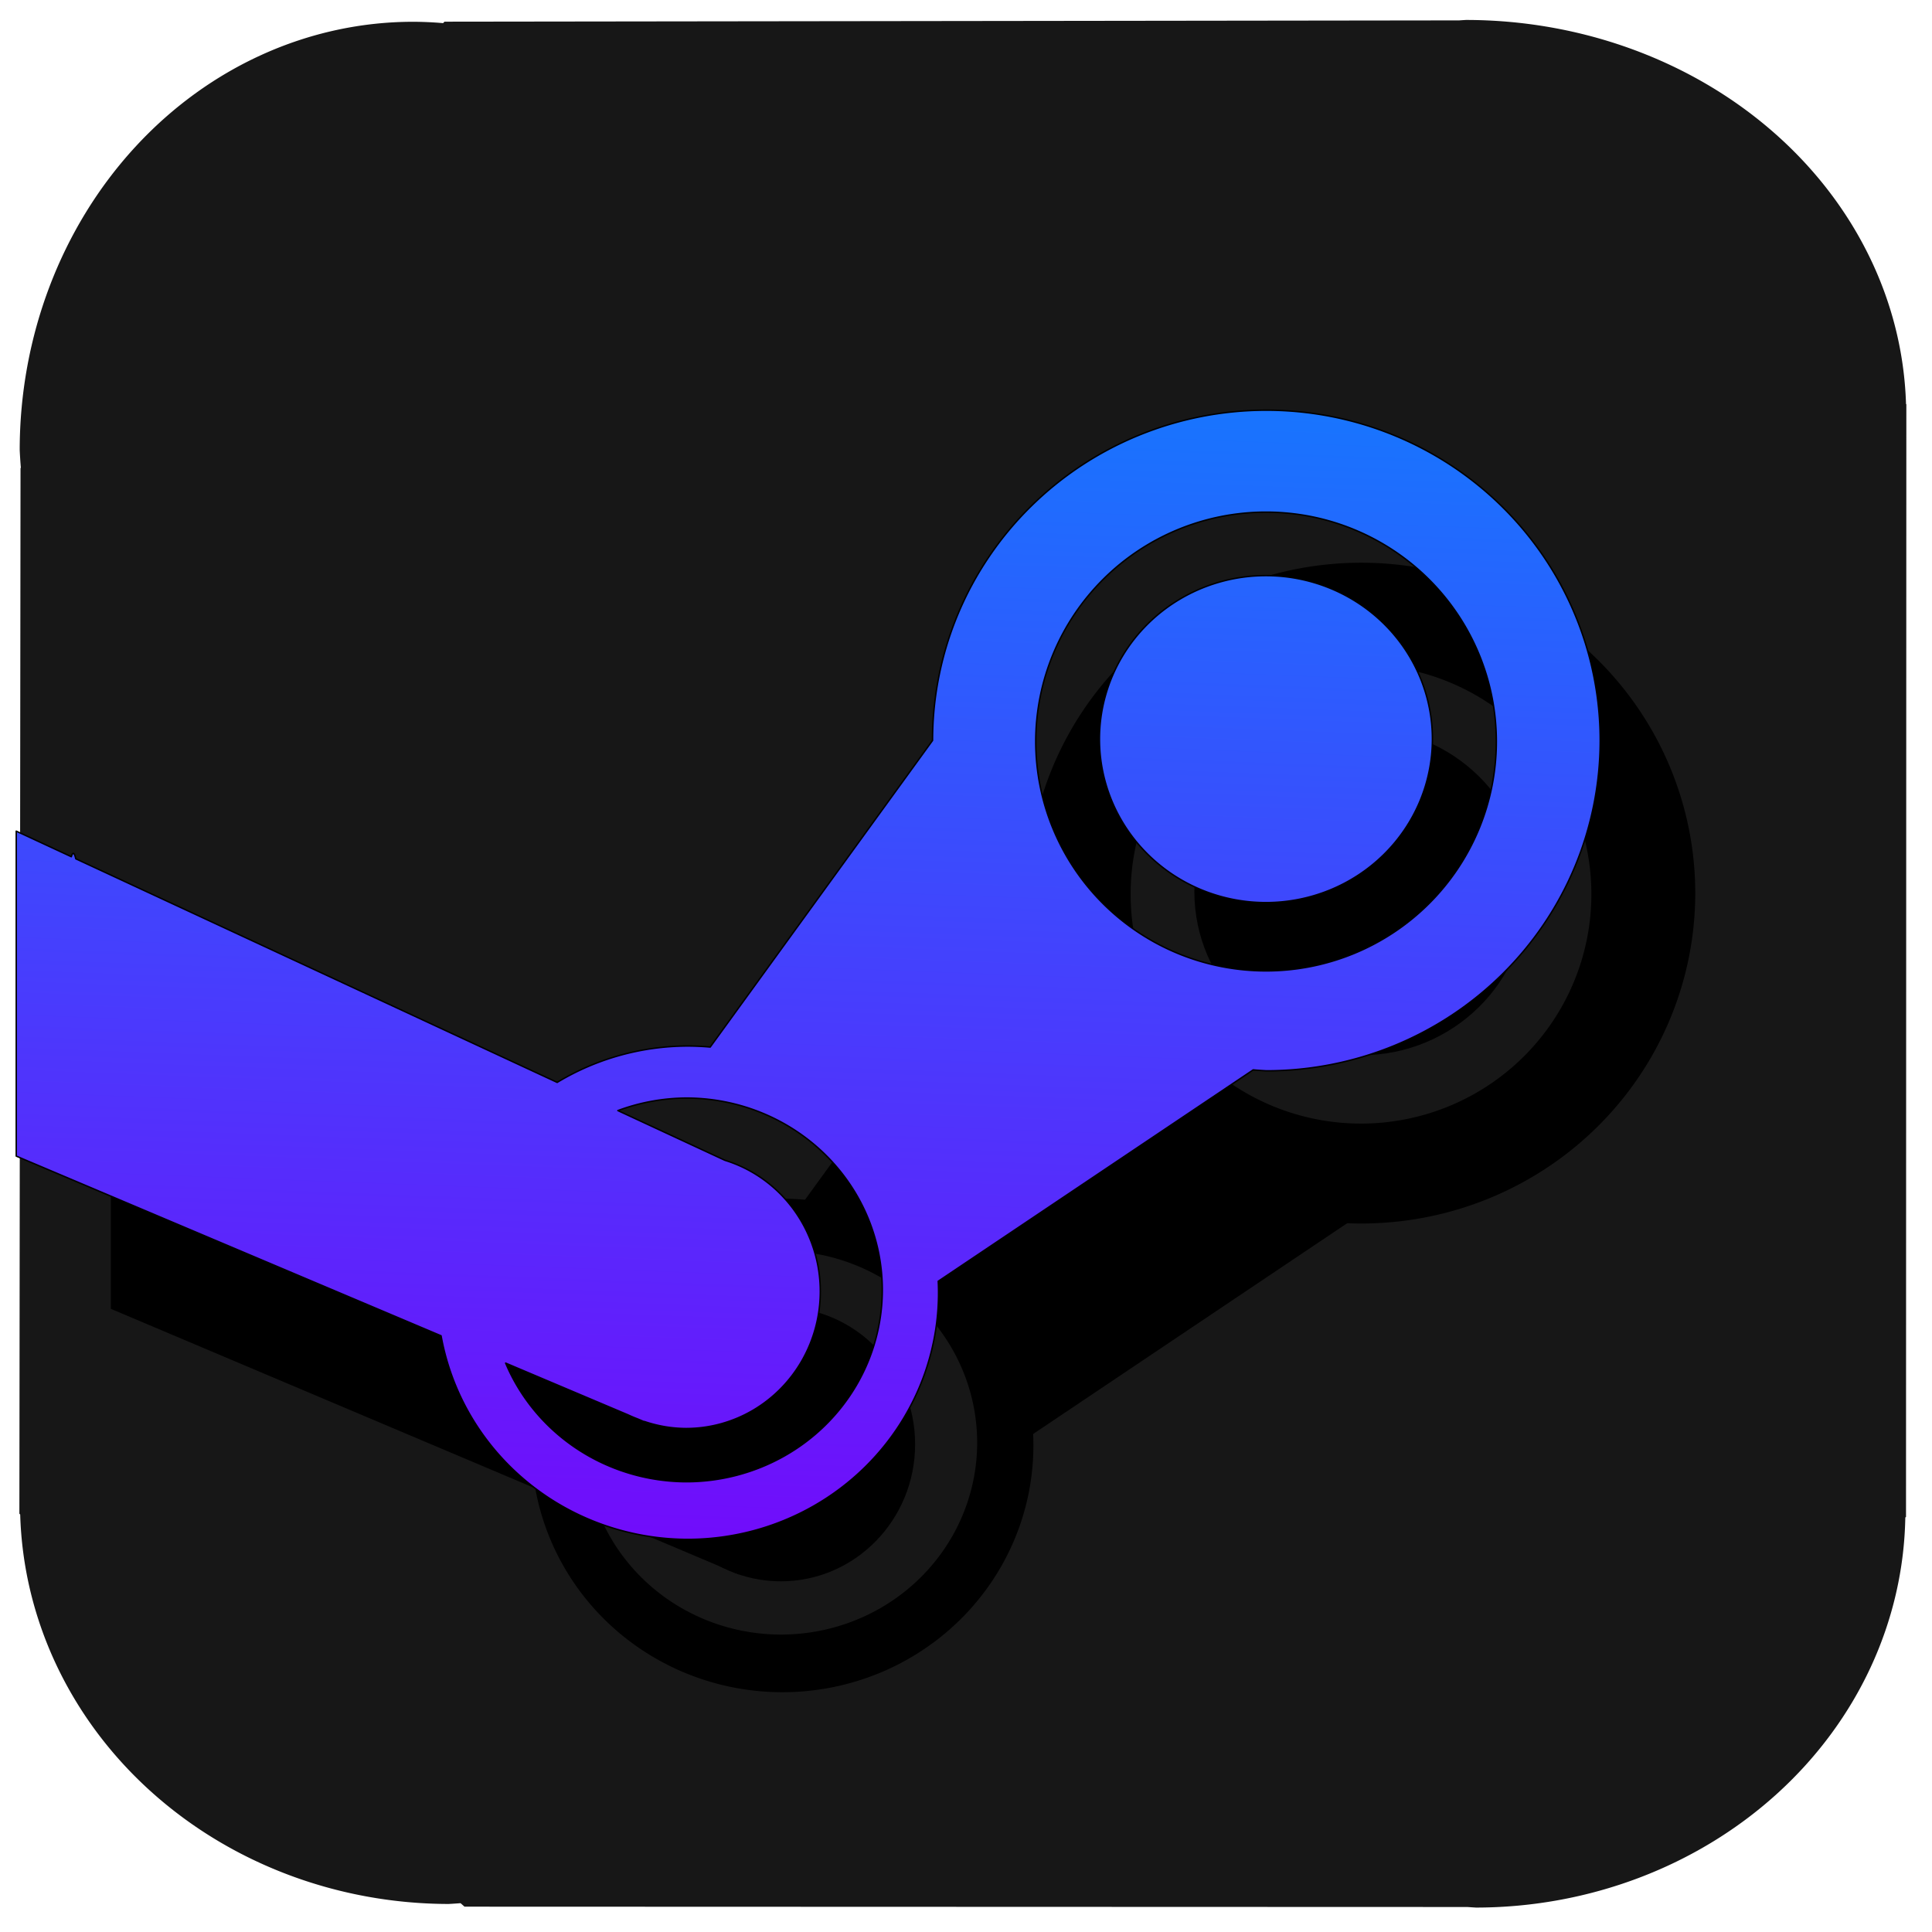 <?xml version="1.0" encoding="UTF-8" standalone="no"?>
<!-- Created with Inkscape (http://www.inkscape.org/) -->

<svg
   version="1.1"
   id="svg1"
   width="512"
   height="512"
   viewBox="0 0 512 512"
   sodipodi:docname="steam.svg"
   inkscape:version="1.3 (0e150ed6c4, 2023-07-21)"
   xmlns:inkscape="http://www.inkscape.org/namespaces/inkscape"
   xmlns:sodipodi="http://sodipodi.sourceforge.net/DTD/sodipodi-0.dtd"
   xmlns:xlink="http://www.w3.org/1999/xlink"
   xmlns="http://www.w3.org/2000/svg"
   xmlns:svg="http://www.w3.org/2000/svg">
  <defs
     id="defs1">
    <linearGradient
       id="linearGradient1"
       inkscape:collect="always">
      <stop
         style="stop-color:#0887ff;stop-opacity:1;"
         offset="0"
         id="stop1" />
      <stop
         style="stop-color:#7409fb;stop-opacity:1;"
         offset="1"
         id="stop2" />
    </linearGradient>
    <linearGradient
       inkscape:collect="always"
       xlink:href="#linearGradient1"
       id="linearGradient2"
       x1="243.09"
       y1="64.223"
       x2="230.08"
       y2="408.985"
       gradientUnits="userSpaceOnUse" />
  </defs>
  <sodipodi:namedview
     id="namedview1"
     pagecolor="#505050"
     bordercolor="#eeeeee"
     borderopacity="1"
     inkscape:showpageshadow="0"
     inkscape:pageopacity="0"
     inkscape:pagecheckerboard="0"
     inkscape:deskcolor="#505050"
     inkscape:zoom="1.1490485"
     inkscape:cx="157.52164"
     inkscape:cy="284.58329"
     inkscape:window-width="1920"
     inkscape:window-height="1028"
     inkscape:window-x="0"
     inkscape:window-y="28"
     inkscape:window-maximized="1"
     inkscape:current-layer="layer1" />
  <g
     inkscape:groupmode="layer"
     id="layer2"
     inkscape:label="background"
     style="display:inline;fill:#4b00ff;fill-opacity:1">
    <path
       id="path11"
       style="fill:#171717;fill-opacity:1;stroke-width:1.685"
       d="M 388.486 -5.289 A 116.7 104.565 0 0 1 386.695 -5.404 L 117.793 -5.744 L 117.426 -6.131 A 104.304 113.515 0 0 1 109.525 -5.771 A 104.304 113.515 0 0 1 5.223 -119.287 A 104.304 113.515 0 0 1 5.529 -123.963 L 5.439 -124.059 L 5.135 -401.158 L 5.354 -401.352 A 113.761 106.027 0 0 1 118.9 -504.572 A 113.761 106.027 0 0 1 122.053 -504.361 L 123.102 -505.287 L 388.857 -505.375 A 113.884 105.042 0 0 1 391.17 -505.527 A 113.884 105.042 0 0 1 504.926 -402.152 L 505.113 -401.984 L 505.201 -107.133 L 505.113 -107.053 A 116.7 104.565 0 0 1 388.486 -5.289 z "
       transform="scale(1,-1)" />
  </g>
  <g
     inkscape:groupmode="layer"
     id="layer3"
     inkscape:label="hello"
     transform="translate(-2.785,22.279)">
    <path
       style="fill:#000000;fill-opacity:1;stroke:#000000;stroke-width:0.378;stroke-linejoin:round"
       d="m 51.993,331.974 c 0,0 -10.365,-39.04 -6.331,-79.372 4.033,-40.332 6.331,79.372 6.331,79.372 z"
       id="path2" />
    <ellipse
       style="fill:#000000;fill-opacity:1;stroke-width:0.993"
       id="ellipse2"
       cx="363.435"
       cy="214.033"
       rx="44.13"
       ry="43.339" />
    <path
       style="fill:#000000;fill-opacity:1;stroke-width:1"
       d="m 51.789,331.67 -2.41,-10.759 -1.863,-10.805 -0.873,-5.729 -0.699,-6.194 -0.559,-6.381 -0.361,-4.925 -0.233,-5.403 -0.093,-5.309 v -4.436 l 0.093,-2.888 0.14,-4.238 0.233,-4.098 0.279,-4.192 0.291,-3.906 0.373,0.186 z"
       id="path10" />
    <path
       id="path13"
       style="fill:#000000;fill-opacity:1;stroke-width:1.031"
       d="m 363.552,126.847 a 88.49,87.558 0 0 0 -88.488,87.558 88.49,87.558 0 0 0 88.488,87.558 88.49,87.558 0 0 0 88.491,-87.558 88.49,87.558 0 0 0 -88.491,-87.558 z m -0.088,27.019 a 61.053,60.809 0 0 1 61.053,60.809 61.053,60.809 0 0 1 -61.053,60.809 61.053,60.809 0 0 1 -61.051,-60.809 61.053,60.809 0 0 1 61.051,-60.809 z" />
    <path
       style="fill:#000000;fill-opacity:1;stroke-width:1"
       d="m 215.541,296.467 59.987,-82.715 84.578,87.931 -83.832,56.261 c -17.403,-23.689 -36.626,-43.233 -60.732,-61.477 z"
       id="path14"
       sodipodi:nodetypes="ccccc" />
    <path
       id="path15"
       style="display:inline;fill:#000000;fill-opacity:1;stroke-width:1.011"
       d="m 210.138,295.395 a 66.507,65.389 0 0 0 -66.507,65.391 66.507,65.389 0 0 0 66.507,65.389 66.507,65.389 0 0 0 66.507,-65.389 66.507,65.389 0 0 0 -66.507,-65.391 z m -0.372,13.786 a 51.976,50.858 0 0 1 51.977,50.858 51.976,50.858 0 0 1 -51.977,50.858 51.976,50.858 0 0 1 -51.977,-50.858 51.976,50.858 0 0 1 51.977,-50.858 z" />
    <ellipse
       style="fill:#000000;fill-opacity:1;stroke-width:1.027"
       id="ellipse15"
       cx="209.72"
       cy="360.459"
       rx="35.582"
       ry="36.327" />
    <path
       id="path16"
       style="display:inline;fill:#000000;fill-opacity:1;stroke-width:1"
       d="m 32.158,238.432 v 86.141 l 166.467,70.408 21.451,-69.266 z" />
  </g>
  <g
     inkscape:groupmode="layer"
     id="layer1"
     inkscape:label="Image 1"
     transform="matrix(1.07,0,0,1.07,-20.678,-18.262)"
     style="stroke-width:0.934">
    <path
       id="path12"
       style="fill:url(#linearGradient2);fill-opacity:1;stroke:#000000;stroke-width:0.353;stroke-linejoin:round"
       d="M 332.971 118.663 A 82.677 81.807 0 0 0 250.295 200.459 L 195.222 276.398 A 62.138 61.094 0 0 0 189.635 276.14 A 62.138 61.094 0 0 0 157.324 285.15 L 38.101 229.773 C 37.752 228.267 37.382 227.928 36.99 229.257 L 23.345 222.919 L 23.345 303.401 L 128.565 347.905 A 62.138 61.094 0 0 0 189.635 398.331 A 62.138 61.094 0 0 0 251.774 337.236 A 62.138 61.094 0 0 0 251.702 334.394 L 329.705 282.046 A 82.677 81.807 0 0 0 332.971 282.277 A 82.677 81.807 0 0 0 415.648 200.47 A 82.677 81.807 0 0 0 332.971 118.663 z M 332.889 143.908 A 57.043 56.814 0 0 1 389.931 200.722 A 57.043 56.814 0 0 1 332.889 257.536 A 57.043 56.814 0 0 1 275.848 200.722 A 57.043 56.814 0 0 1 332.889 143.908 z M 332.862 159.631 A 41.231 40.492 0 0 0 291.631 200.124 A 41.231 40.492 0 0 0 332.862 240.615 A 41.231 40.492 0 0 0 374.092 200.124 A 41.231 40.492 0 0 0 332.862 159.631 z M 189.288 289.022 A 48.562 47.518 0 0 1 237.85 336.539 A 48.562 47.518 0 0 1 189.288 384.057 A 48.562 47.518 0 0 1 144.561 354.67 L 174.863 367.486 A 33.245 33.941 0 0 0 177.253 368.497 L 178.877 369.185 L 178.895 369.123 A 33.245 33.941 0 0 0 189.244 370.873 A 33.245 33.941 0 0 0 222.489 336.931 A 33.245 33.941 0 0 0 198.859 304.442 L 172.352 292.13 A 48.562 47.518 0 0 1 189.288 289.022 z " />
  </g>
</svg>
